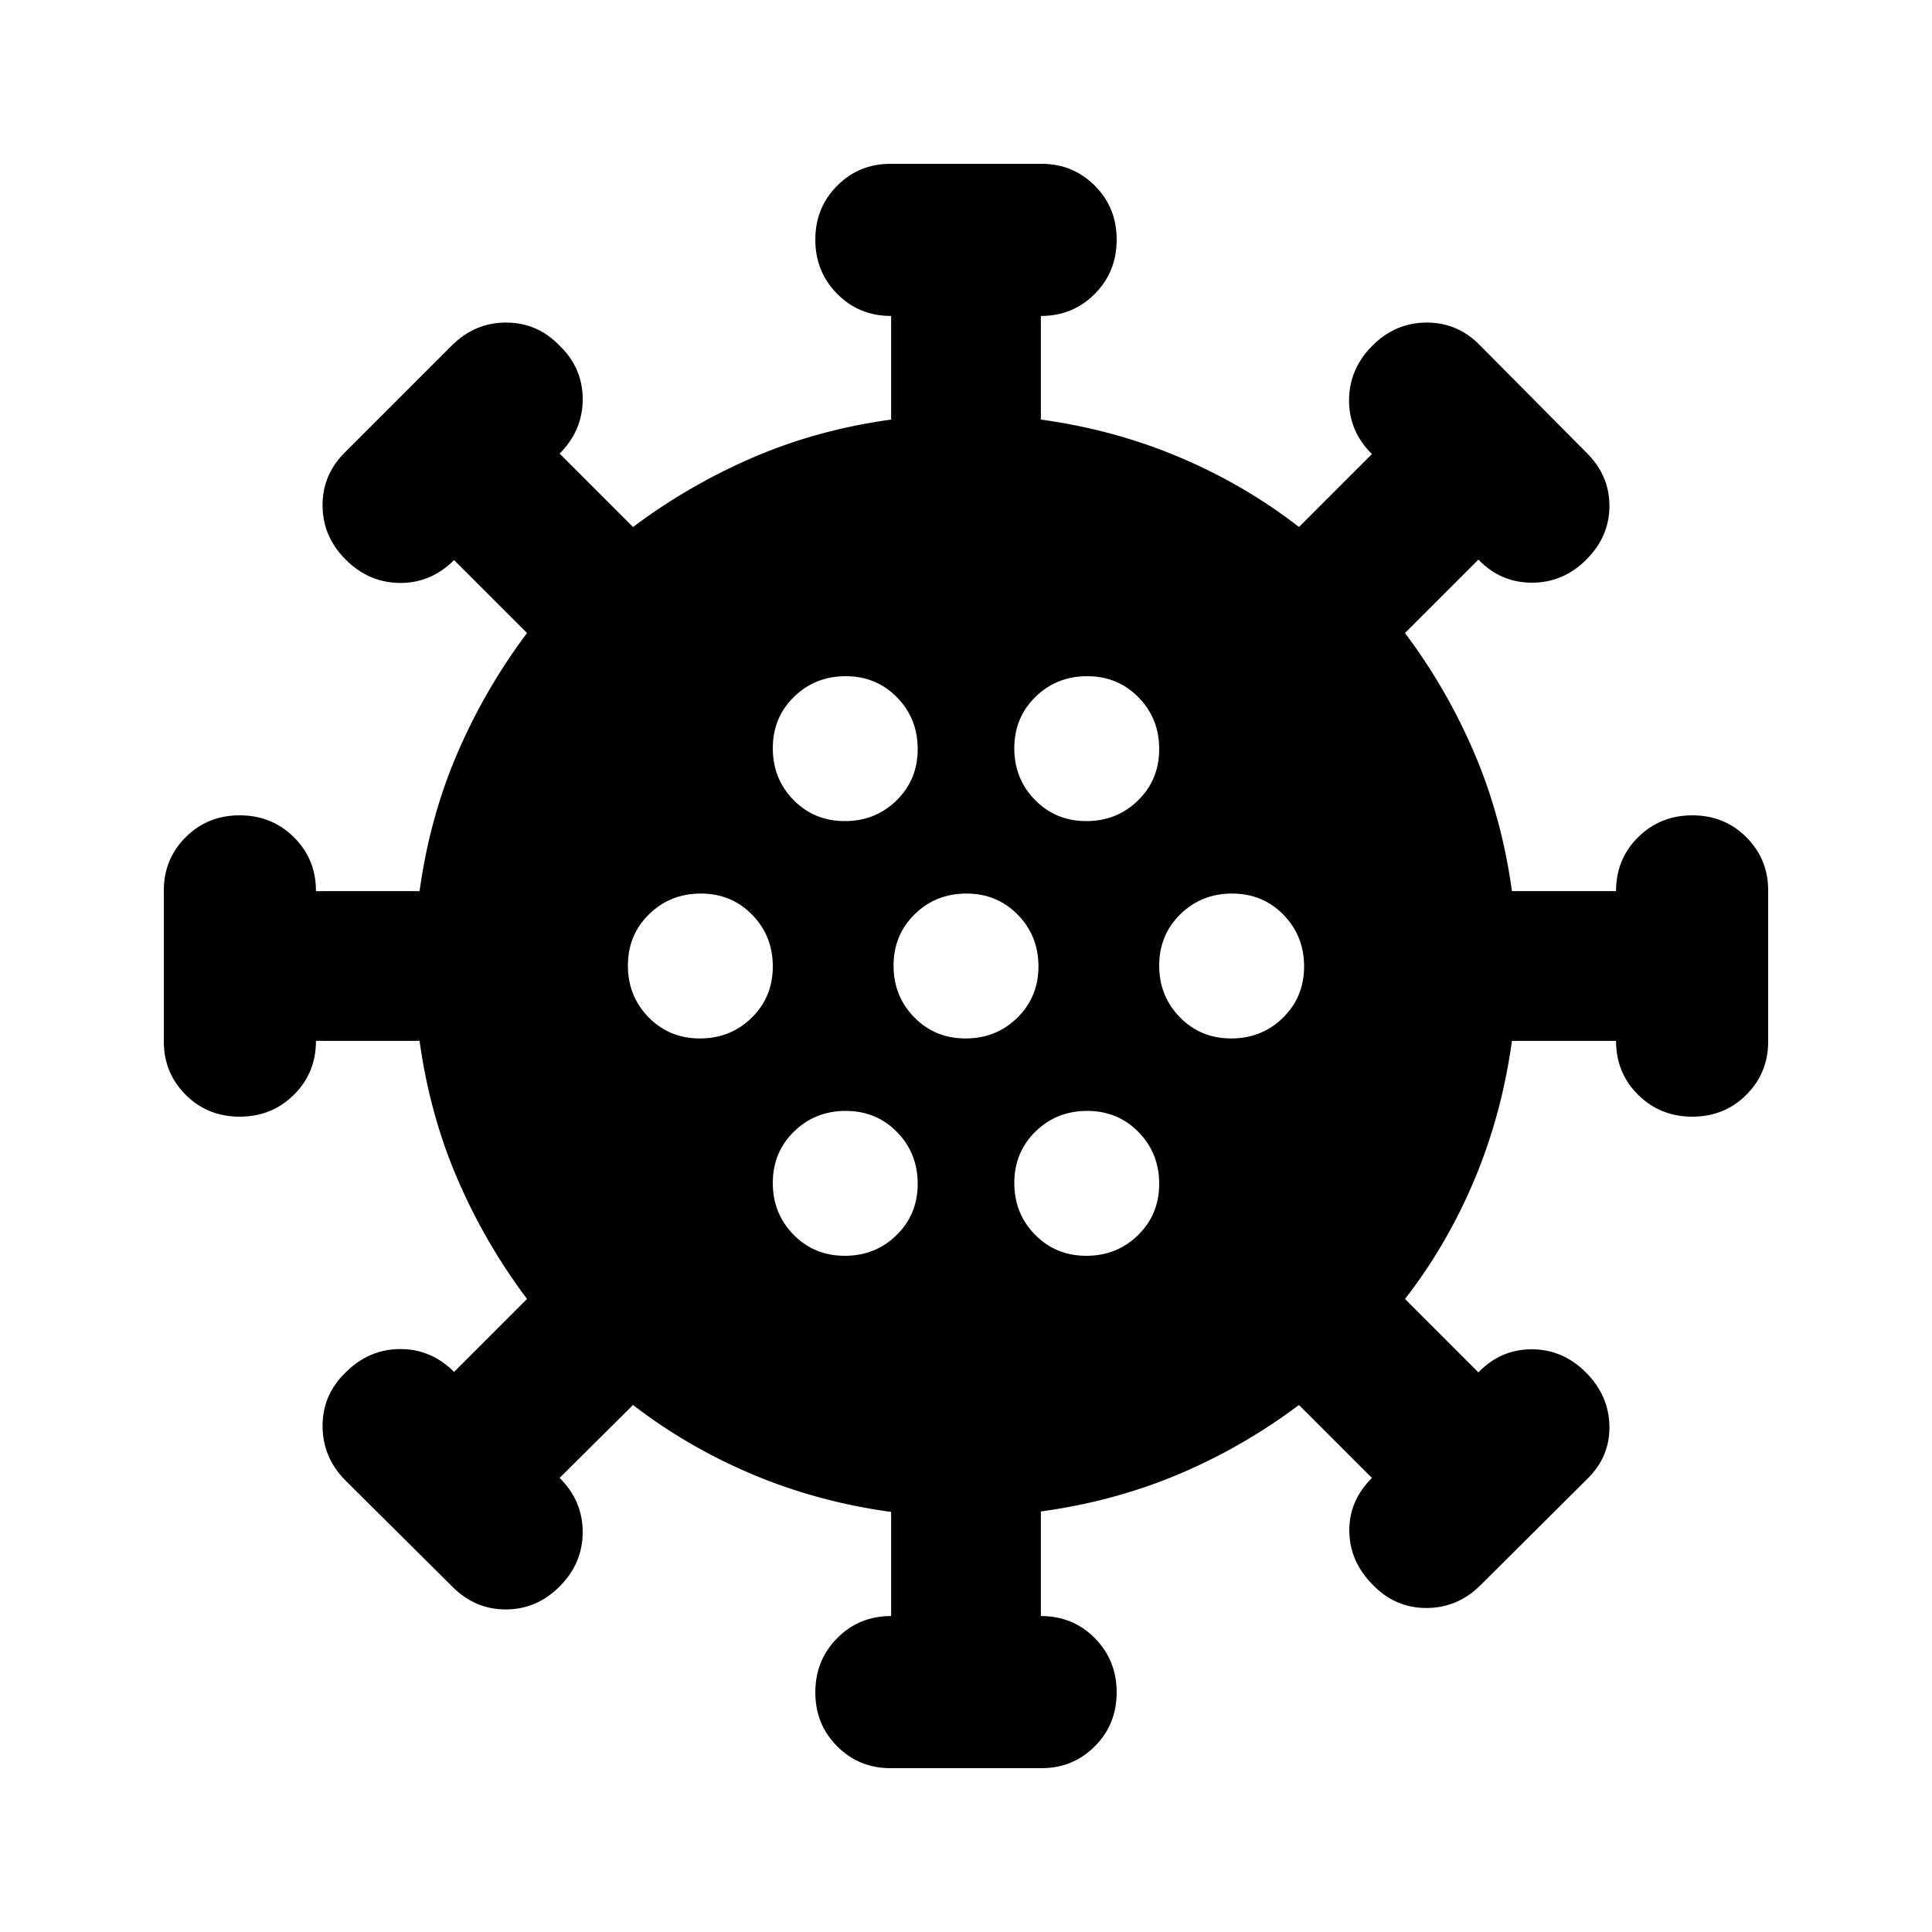 <svg xmlns="http://www.w3.org/2000/svg" height="20" viewBox="0 -960 960 960" width="20"><path d="M442.38-81.41q-15.53 0-26.39-10.86-10.86-10.86-10.86-26.82 0-15.95 10.86-26.93T442.8-157v-51.72q-36.43-5-68.75-18.6-32.31-13.59-59.51-34.55l-36.47 36.24q11.47 11.39 11.47 26.89t-11.4 26.98q-11.41 11.48-26.82 11.48t-26.66-11.43l-53.13-52.77q-11.25-11.43-11.25-26.98 0-15.54 11.48-26.61 11.48-11.47 26.94-11.59 15.45-.12 26.93 11.36l36.24-36.24q-20.96-27.96-34.67-59.89-13.72-31.94-18.72-68.37H157q0 15.95-10.98 26.81t-26.93 10.86q-15.96 0-26.82-10.86t-10.86-26.39v-75.24q0-15.53 10.86-26.39 10.86-10.86 26.82-10.86 15.95 0 26.93 10.86T157-517.2h51.48q5-36.43 18.72-68.37 13.71-31.93 34.67-59.89l-36.24-36.24q-11.48 11.48-26.93 11.36-15.46-.12-26.94-11.59-11.48-11.48-11.48-27.03 0-15.54 11.48-26.61l52.73-52.73q11.42-11.42 26.97-11.42 15.54 0 26.61 11.48 11.47 11.07 11.47 26.61t-11.47 27.02l36.47 36.48q27.96-20.96 59.89-34.67 31.94-13.72 68.37-18.72V-803q-15.95 0-26.81-10.98t-10.86-26.93q0-15.96 10.86-26.82t26.39-10.86h75.24q15.53 0 26.39 10.86 10.86 10.86 10.86 26.82 0 15.95-10.86 26.93T517.2-803v51.48q36.43 5 68.87 18.72 32.43 13.71 59.39 34.67l36.24-36.24q-11.48-11.39-11.36-26.89.12-15.5 11.59-26.98 11.48-11.48 27.03-11.48 15.54 0 26.61 11.48l52.73 53.16q11.42 11.26 11.42 26.46 0 15.21-11.48 26.69-11.48 11.47-27.02 11.47t-26.61-11.47l-36.48 36.47q20.96 27.96 34.55 59.89 13.6 31.94 18.6 68.37H803q0-15.95 10.98-26.81t26.93-10.86q15.96 0 26.82 10.86t10.86 26.39v75.24q0 15.53-10.86 26.39-10.86 10.86-26.82 10.86-15.95 0-26.93-10.86T803-442.8h-51.72q-5 36.43-18.6 68.87-13.59 32.43-34.55 59.39l36.48 36.47q11.07-11.47 26.49-11.47 15.42 0 26.9 11.47 11.48 11.48 11.72 26.79.24 15.3-11.24 26.37l-52.73 52.49Q724.33-161 708.78-161q-15.54 0-26.61-11.48-11.47-11.48-11.71-26.57-.24-15.1 11.24-26.58l-36.24-36.24q-27.96 20.96-59.89 34.44-31.94 13.47-68.37 18.47V-157q15.95 0 26.81 10.98t10.86 26.93q0 15.96-10.86 26.82t-26.39 10.86h-75.24ZM419.79-336q15.21 0 25.71-10.29t10.5-25.5q0-15.21-10.29-25.71t-25.5-10.5q-15.21 0-25.71 10.29t-10.5 25.5q0 15.21 10.29 25.71t25.5 10.5Zm120 0q15.21 0 25.71-10.29t10.5-25.5q0-15.21-10.29-25.71t-25.5-10.5q-15.21 0-25.71 10.29t-10.5 25.5q0 15.21 10.29 25.71t25.5 10.5Zm-192-108q15.21 0 25.71-10.29t10.5-25.5q0-15.21-10.29-25.71t-25.5-10.5q-15.21 0-25.71 10.29t-10.5 25.5q0 15.21 10.29 25.71t25.5 10.5Zm132 0q15.21 0 25.71-10.29t10.5-25.5q0-15.21-10.29-25.71t-25.5-10.5q-15.21 0-25.71 10.29t-10.5 25.5q0 15.21 10.29 25.71t25.5 10.5Zm132 0q15.21 0 25.71-10.29t10.5-25.5q0-15.21-10.29-25.71t-25.5-10.5q-15.21 0-25.71 10.29t-10.5 25.5q0 15.21 10.29 25.71t25.5 10.5Zm-192-108q15.21 0 25.71-10.29t10.5-25.5q0-15.21-10.29-25.71t-25.5-10.5q-15.21 0-25.71 10.29t-10.5 25.5q0 15.21 10.29 25.71t25.5 10.5Zm120 0q15.21 0 25.71-10.29t10.5-25.5q0-15.21-10.29-25.71t-25.5-10.5q-15.21 0-25.71 10.29t-10.5 25.5q0 15.21 10.29 25.71t25.5 10.5Z"/></svg>
